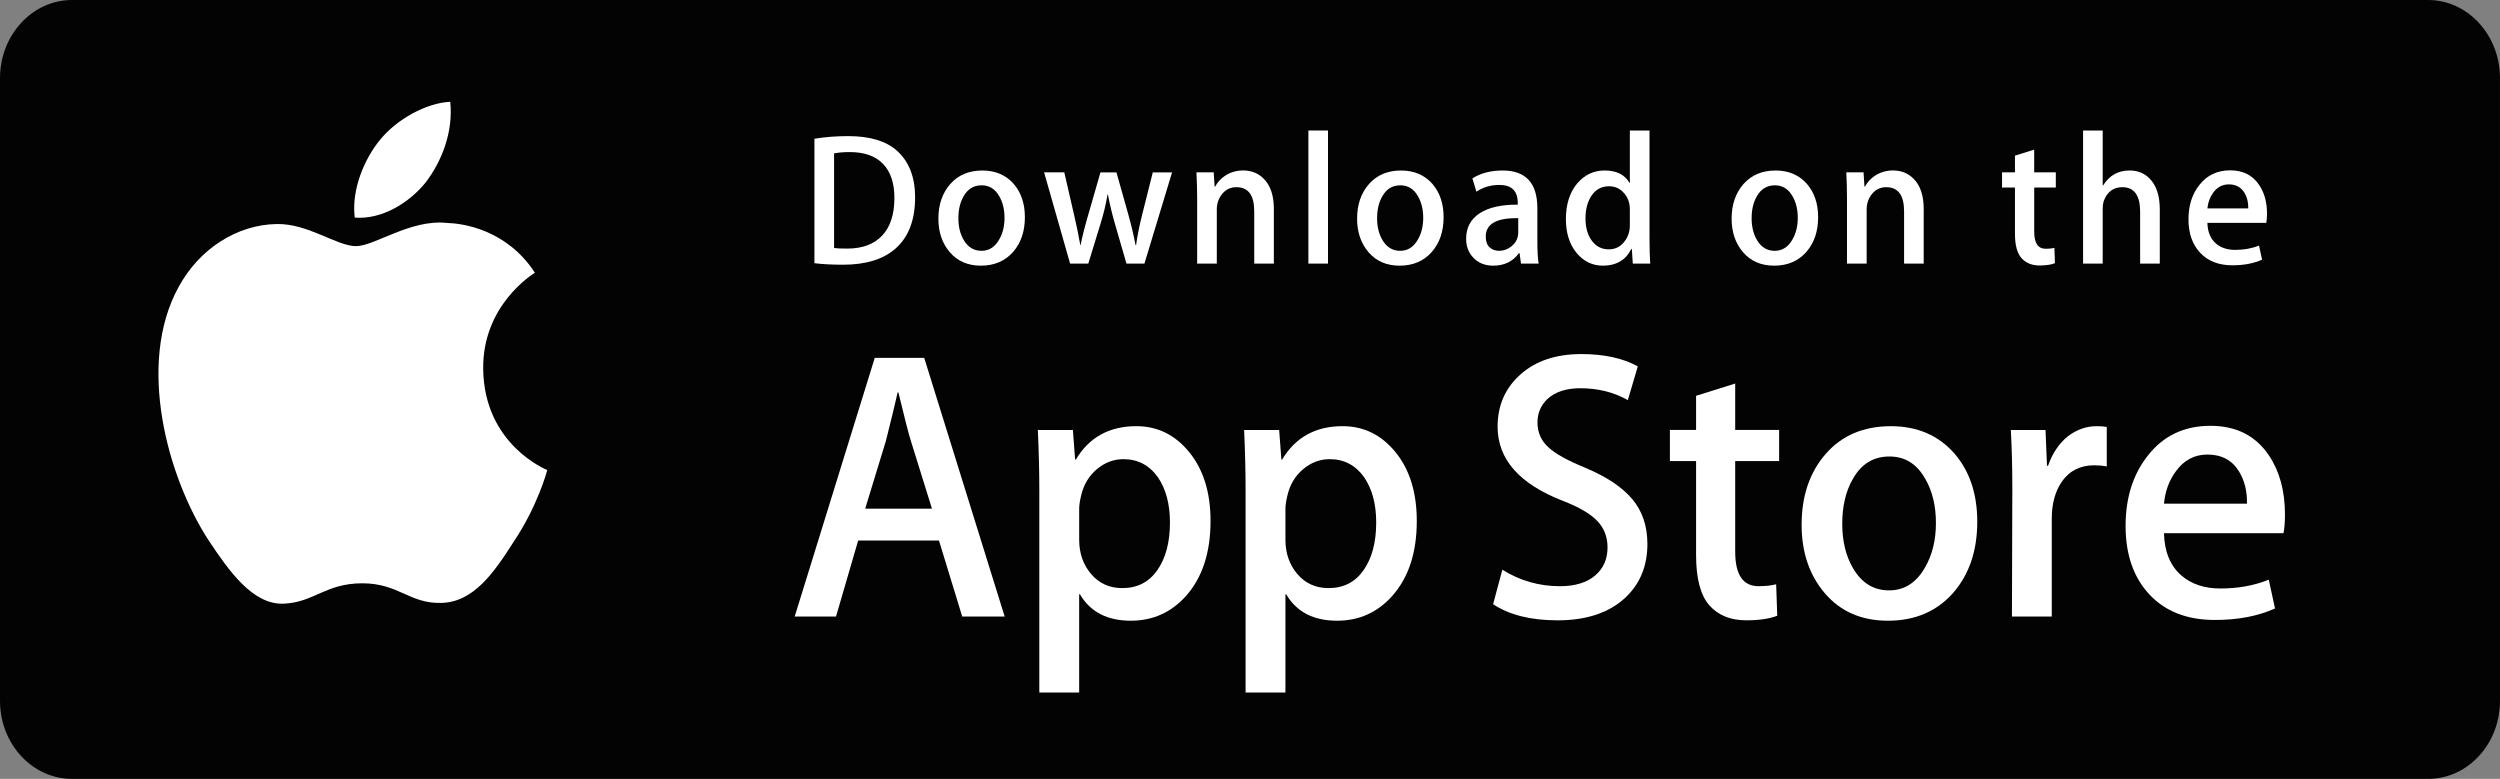<?xml version="1.0" encoding="UTF-8"?>
<svg width="199px" height="62px" viewBox="0 0 199 62" version="1.1" xmlns="http://www.w3.org/2000/svg" xmlns:xlink="http://www.w3.org/1999/xlink">
    <rect x="0" y="0" width="199" height="62" fill="#808080" stroke="none"/>
    <!-- Generator: Sketch 52.6 (67491) - http://www.bohemiancoding.com/sketch -->
    <title>google-download-selected copy</title>
    <desc>Created with Sketch.</desc>
    <g id="Page-1" stroke="none" stroke-width="1" fill="none" fill-rule="evenodd">
        <g id="Desktop-Nav" transform="translate(-378, -294)" fill-rule="nonzero">
            <g id="google-download-selected-copy" transform="translate(378, 294)">
                <path d="M193.27,62 L5.738,62 C2.571,62 0,59.219 0,55.785 L0,6.223 C0,2.791 2.571,0 5.738,0 L193.268,0 C196.438,0 198.999,2.791 198.999,6.223 L199,55.785 C199,59.219 196.438,62 193.27,62 Z" id="Shape-Copy-2" fill="#030303"></path>
                <g id="Group-Copy-2" transform="translate(63.063, 28.182)" fill="#FFFFFF">
                    <path d="M16.908,20.892 L13.529,20.892 L11.679,14.844 L5.247,14.844 L3.484,20.892 L0.195,20.892 L6.568,0.303 L10.504,0.303 L16.908,20.892 Z M11.121,12.307 L9.448,6.931 C9.271,6.382 8.939,5.088 8.449,3.052 L8.39,3.052 C8.195,3.928 7.881,5.221 7.45,6.931 L5.806,12.307 L11.121,12.307 Z" id="Shape"></path>
                    <path d="M33.296,13.286 C33.296,15.811 32.64,17.807 31.328,19.272 C30.153,20.576 28.693,21.227 26.951,21.227 C25.071,21.227 23.72,20.525 22.898,19.12 L22.838,19.12 L22.838,26.941 L19.667,26.941 L19.667,10.933 C19.667,9.346 19.627,7.717 19.549,6.046 L22.339,6.046 L22.516,8.399 L22.575,8.399 C23.633,6.626 25.238,5.741 27.392,5.741 C29.076,5.741 30.481,6.433 31.606,7.817 C32.733,9.204 33.296,11.026 33.296,13.286 Z M30.065,13.407 C30.065,11.962 29.752,10.771 29.125,9.833 C28.439,8.855 27.518,8.367 26.364,8.367 C25.581,8.367 24.87,8.639 24.235,9.176 C23.598,9.717 23.182,10.424 22.987,11.3 C22.889,11.708 22.84,12.042 22.84,12.305 L22.84,14.781 C22.84,15.861 23.158,16.772 23.795,17.516 C24.431,18.26 25.259,18.631 26.276,18.631 C27.47,18.631 28.4,18.152 29.065,17.196 C29.732,16.238 30.065,14.976 30.065,13.407 Z" id="Shape"></path>
                    <path d="M49.713,13.286 C49.713,15.811 49.057,17.807 47.744,19.272 C46.57,20.576 45.111,21.227 43.369,21.227 C41.489,21.227 40.138,20.525 39.317,19.12 L39.258,19.12 L39.258,26.941 L36.086,26.941 L36.086,10.933 C36.086,9.346 36.046,7.717 35.969,6.046 L38.758,6.046 L38.935,8.399 L38.994,8.399 C40.051,6.626 41.656,5.741 43.811,5.741 C45.493,5.741 46.899,6.433 48.027,7.817 C49.15,9.204 49.713,11.026 49.713,13.286 Z M46.483,13.407 C46.483,11.962 46.169,10.771 45.541,9.833 C44.855,8.855 43.937,8.367 42.782,8.367 C41.998,8.367 41.288,8.639 40.651,9.176 C40.015,9.717 39.6,10.424 39.405,11.3 C39.308,11.708 39.258,12.042 39.258,12.305 L39.258,14.781 C39.258,15.861 39.576,16.772 40.21,17.516 C40.846,18.259 41.673,18.631 42.694,18.631 C43.888,18.631 44.818,18.152 45.483,17.196 C46.149,16.238 46.483,14.976 46.483,13.407 Z" id="Shape"></path>
                    <path d="M68.07,15.118 C68.07,16.869 67.485,18.294 66.311,19.394 C65.022,20.596 63.226,21.196 60.919,21.196 C58.789,21.196 57.081,20.769 55.789,19.914 L56.523,17.165 C57.916,18.04 59.443,18.48 61.108,18.48 C62.302,18.48 63.232,18.198 63.9,17.638 C64.565,17.078 64.897,16.326 64.897,15.389 C64.897,14.553 64.623,13.849 64.074,13.279 C63.528,12.708 62.616,12.177 61.343,11.687 C57.877,10.342 56.146,8.373 56.146,5.783 C56.146,4.09 56.752,2.703 57.968,1.623 C59.179,0.541 60.794,0.002 62.814,0.002 C64.616,0.002 66.112,0.328 67.306,0.979 L66.514,3.668 C65.398,3.037 64.137,2.721 62.725,2.721 C61.609,2.721 60.738,3.008 60.113,3.577 C59.585,4.086 59.32,4.706 59.32,5.441 C59.32,6.255 59.622,6.928 60.229,7.457 C60.757,7.946 61.716,8.475 63.109,9.046 C64.812,9.759 66.063,10.593 66.868,11.549 C67.669,12.502 68.07,13.695 68.07,15.118 Z" id="Shape"></path>
                    <path d="M78.555,8.521 L75.059,8.521 L75.059,15.729 C75.059,17.562 75.675,18.478 76.91,18.478 C77.477,18.478 77.947,18.427 78.319,18.325 L78.406,20.83 C77.782,21.073 76.959,21.195 75.94,21.195 C74.688,21.195 73.709,20.797 73.002,20.004 C72.299,19.208 71.945,17.875 71.945,16.001 L71.945,8.518 L69.862,8.518 L69.862,6.043 L71.945,6.043 L71.945,3.325 L75.059,2.347 L75.059,6.043 L78.555,6.043 L78.555,8.521 Z" id="Shape"></path>
                    <path d="M94.327,13.347 C94.327,15.629 93.7,17.502 92.447,18.967 C91.134,20.476 89.39,21.227 87.217,21.227 C85.123,21.227 83.455,20.505 82.211,19.06 C80.968,17.615 80.346,15.791 80.346,13.593 C80.346,11.292 80.986,9.408 82.269,7.943 C83.55,6.476 85.279,5.743 87.452,5.743 C89.546,5.743 91.232,6.465 92.504,7.912 C93.72,9.315 94.327,11.127 94.327,13.347 Z M91.037,13.453 C91.037,12.084 90.756,10.91 90.186,9.931 C89.521,8.746 88.571,8.155 87.339,8.155 C86.064,8.155 85.096,8.747 84.431,9.931 C83.861,10.912 83.58,12.104 83.58,13.515 C83.58,14.884 83.861,16.059 84.431,17.036 C85.117,18.221 86.075,18.812 87.311,18.812 C88.522,18.812 89.472,18.209 90.158,17.005 C90.742,16.008 91.037,14.821 91.037,13.453 Z" id="Shape"></path>
                    <path d="M104.636,8.947 C104.322,8.886 103.987,8.855 103.636,8.855 C102.521,8.855 101.658,9.293 101.051,10.17 C100.523,10.944 100.258,11.922 100.258,13.102 L100.258,20.892 L97.088,20.892 L97.118,10.721 C97.118,9.01 97.078,7.452 96.999,6.048 L99.761,6.048 L99.877,8.888 L99.965,8.888 C100.3,7.912 100.828,7.126 101.551,6.536 C102.257,6.006 103.02,5.741 103.843,5.741 C104.136,5.741 104.401,5.763 104.636,5.802 L104.636,8.947 Z" id="Shape"></path>
                    <path d="M118.82,12.766 C118.82,13.357 118.782,13.856 118.703,14.262 L109.189,14.262 C109.226,15.729 109.686,16.851 110.57,17.624 C111.371,18.316 112.408,18.662 113.682,18.662 C115.09,18.662 116.376,18.429 117.531,17.96 L118.028,20.25 C116.677,20.862 115.083,21.167 113.243,21.167 C111.029,21.167 109.292,20.489 108.028,19.136 C106.766,17.782 106.134,15.964 106.134,13.684 C106.134,11.445 106.721,9.581 107.898,8.094 C109.13,6.507 110.794,5.713 112.889,5.713 C114.946,5.713 116.503,6.507 117.561,8.094 C118.399,9.355 118.82,10.915 118.82,12.766 Z M115.795,11.911 C115.816,10.933 115.609,10.088 115.18,9.375 C114.631,8.458 113.787,8 112.652,8 C111.615,8 110.772,8.447 110.128,9.344 C109.6,10.058 109.286,10.913 109.189,11.909 L115.795,11.909 L115.795,11.911 Z" id="Shape"></path>
                </g>
                <g id="Group-Copy-3" transform="translate(64.815, 10.216)" fill="#FFFFFF">
                    <path d="M8.028,5.491 C8.028,7.305 7.502,8.669 6.451,9.586 C5.477,10.432 4.093,10.855 2.3,10.855 C1.411,10.855 0.651,10.815 0.014,10.735 L0.014,0.828 C0.845,0.689 1.739,0.619 2.706,0.619 C4.413,0.619 5.7,1.002 6.568,1.769 C7.541,2.637 8.028,3.877 8.028,5.491 Z M6.38,5.536 C6.38,4.361 6.079,3.459 5.477,2.831 C4.874,2.204 3.994,1.89 2.836,1.89 C2.343,1.89 1.924,1.923 1.577,1.994 L1.577,9.526 C1.769,9.557 2.121,9.571 2.633,9.571 C3.829,9.571 4.752,9.227 5.402,8.54 C6.052,7.853 6.38,6.852 6.38,5.536 Z" id="Shape"></path>
                    <path d="M16.766,7.075 C16.766,8.192 16.457,9.107 15.84,9.825 C15.193,10.563 14.335,10.931 13.264,10.931 C12.232,10.931 11.411,10.578 10.798,9.869 C10.186,9.162 9.881,8.27 9.881,7.195 C9.881,6.071 10.195,5.148 10.828,4.431 C11.46,3.715 12.31,3.356 13.381,3.356 C14.413,3.356 15.242,3.709 15.87,4.416 C16.466,5.103 16.766,5.99 16.766,7.075 Z M15.145,7.127 C15.145,6.457 15.005,5.883 14.726,5.403 C14.398,4.824 13.931,4.535 13.324,4.535 C12.696,4.535 12.219,4.824 11.891,5.403 C11.611,5.883 11.472,6.466 11.472,7.157 C11.472,7.827 11.612,8.401 11.891,8.88 C12.23,9.46 12.701,9.749 13.309,9.749 C13.906,9.749 14.374,9.455 14.711,8.865 C15,8.377 15.145,7.797 15.145,7.127 Z" id="Shape"></path>
                    <path d="M28.482,3.504 L26.282,10.766 L24.851,10.766 L23.939,7.613 C23.708,6.825 23.52,6.043 23.374,5.266 L23.346,5.266 C23.21,6.064 23.022,6.845 22.781,7.613 L21.813,10.766 L20.365,10.766 L18.296,3.504 L19.902,3.504 L20.697,6.956 C20.89,7.773 21.048,8.551 21.175,9.287 L21.203,9.287 C21.319,8.68 21.512,7.907 21.783,6.972 L22.781,3.506 L24.054,3.506 L25.01,6.898 C25.241,7.725 25.429,8.522 25.574,9.289 L25.617,9.289 C25.723,8.542 25.883,7.745 26.094,6.898 L26.947,3.506 L28.482,3.506 L28.482,3.504 Z" id="Shape"></path>
                    <path d="M36.584,10.766 L35.022,10.766 L35.022,6.607 C35.022,5.325 34.55,4.684 33.605,4.684 C33.141,4.684 32.767,4.86 32.476,5.212 C32.188,5.565 32.042,5.981 32.042,6.457 L32.042,10.765 L30.479,10.765 L30.479,5.579 C30.479,4.941 30.46,4.25 30.422,3.501 L31.796,3.501 L31.869,4.636 L31.912,4.636 C32.094,4.284 32.366,3.992 32.722,3.76 C33.145,3.489 33.62,3.352 34.139,3.352 C34.795,3.352 35.341,3.57 35.775,4.009 C36.315,4.547 36.584,5.35 36.584,6.416 L36.584,10.766 Z" id="Shape"></path>
                    <polygon id="Shape" points="40.894 10.766 39.333 10.766 39.333 0.172 40.894 0.172"></polygon>
                    <path d="M50.096,7.075 C50.096,8.192 49.787,9.107 49.17,9.825 C48.523,10.563 47.664,10.931 46.594,10.931 C45.561,10.931 44.739,10.578 44.128,9.869 C43.516,9.162 43.21,8.27 43.21,7.195 C43.21,6.071 43.525,5.148 44.157,4.431 C44.79,3.715 45.64,3.356 46.709,3.356 C47.743,3.356 48.57,3.709 49.2,4.416 C49.796,5.103 50.096,5.99 50.096,7.075 Z M48.473,7.127 C48.473,6.457 48.333,5.883 48.054,5.403 C47.728,4.824 47.259,4.535 46.654,4.535 C46.025,4.535 45.547,4.824 45.221,5.403 C44.94,5.883 44.802,6.466 44.802,7.157 C44.802,7.827 44.942,8.401 45.221,8.88 C45.559,9.46 46.031,9.749 46.639,9.749 C47.236,9.749 47.702,9.455 48.039,8.865 C48.33,8.377 48.473,7.797 48.473,7.127 Z" id="Shape"></path>
                    <path d="M57.66,10.766 L56.257,10.766 L56.14,9.93 L56.097,9.93 C55.617,10.597 54.932,10.931 54.044,10.931 C53.38,10.931 52.843,10.711 52.439,10.273 C52.072,9.876 51.889,9.381 51.889,8.794 C51.889,7.907 52.246,7.231 52.967,6.762 C53.686,6.294 54.697,6.064 55.999,6.075 L55.999,5.94 C55.999,4.983 55.513,4.505 54.539,4.505 C53.845,4.505 53.234,4.686 52.706,5.043 L52.388,3.983 C53.041,3.566 53.848,3.356 54.8,3.356 C56.637,3.356 57.559,4.357 57.559,6.36 L57.559,9.035 C57.559,9.76 57.593,10.338 57.66,10.766 Z M56.037,8.27 L56.037,7.15 C54.313,7.12 53.451,7.608 53.451,8.614 C53.451,8.993 53.55,9.276 53.751,9.466 C53.953,9.655 54.209,9.749 54.515,9.749 C54.858,9.749 55.178,9.637 55.471,9.413 C55.765,9.189 55.945,8.904 56.012,8.554 C56.029,8.475 56.037,8.38 56.037,8.27 Z" id="Shape"></path>
                    <path d="M66.541,10.766 L65.154,10.766 L65.081,9.6 L65.038,9.6 C64.595,10.487 63.84,10.931 62.78,10.931 C61.933,10.931 61.227,10.587 60.668,9.9 C60.109,9.213 59.83,8.321 59.83,7.226 C59.83,6.051 60.133,5.098 60.741,4.371 C61.33,3.694 62.052,3.355 62.911,3.355 C63.855,3.355 64.516,3.683 64.892,4.341 L64.921,4.341 L64.921,0.172 L66.486,0.172 L66.486,8.81 C66.486,9.517 66.504,10.168 66.541,10.766 Z M64.921,7.704 L64.921,6.493 C64.921,6.283 64.906,6.114 64.878,5.984 C64.79,5.596 64.601,5.269 64.313,5.006 C64.022,4.743 63.672,4.61 63.267,4.61 C62.684,4.61 62.228,4.849 61.892,5.328 C61.56,5.807 61.391,6.419 61.391,7.166 C61.391,7.884 61.551,8.466 61.872,8.914 C62.21,9.392 62.666,9.631 63.238,9.631 C63.751,9.631 64.161,9.432 64.472,9.033 C64.774,8.665 64.921,8.221 64.921,7.704 Z" id="Shape"></path>
                    <path d="M79.908,7.075 C79.908,8.192 79.599,9.107 78.982,9.825 C78.334,10.563 77.478,10.931 76.406,10.931 C75.376,10.931 74.554,10.578 73.939,9.869 C73.328,9.162 73.022,8.27 73.022,7.195 C73.022,6.071 73.337,5.148 73.969,4.431 C74.602,3.715 75.452,3.356 76.524,3.356 C77.554,3.356 78.385,3.709 79.011,4.416 C79.608,5.103 79.908,5.99 79.908,7.075 Z M78.288,7.127 C78.288,6.457 78.148,5.883 77.869,5.403 C77.54,4.824 77.074,4.535 76.466,4.535 C75.839,4.535 75.362,4.824 75.033,5.403 C74.752,5.883 74.614,6.466 74.614,7.157 C74.614,7.827 74.754,8.401 75.033,8.88 C75.371,9.46 75.842,9.749 76.451,9.749 C77.047,9.749 77.517,9.455 77.854,8.865 C78.142,8.377 78.288,7.797 78.288,7.127 Z" id="Shape"></path>
                    <path d="M88.311,10.766 L86.75,10.766 L86.75,6.607 C86.75,5.325 86.279,4.684 85.332,4.684 C84.868,4.684 84.494,4.86 84.204,5.212 C83.915,5.565 83.77,5.981 83.77,6.457 L83.77,10.765 L82.206,10.765 L82.206,5.579 C82.206,4.941 82.188,4.25 82.151,3.501 L83.523,3.501 L83.596,4.636 L83.639,4.636 C83.823,4.284 84.094,3.992 84.449,3.76 C84.874,3.489 85.347,3.352 85.867,3.352 C86.522,3.352 87.068,3.57 87.502,4.009 C88.043,4.547 88.311,5.35 88.311,6.416 L88.311,10.766 Z" id="Shape"></path>
                    <path d="M98.83,4.713 L97.109,4.713 L97.109,8.241 C97.109,9.138 97.415,9.586 98.02,9.586 C98.3,9.586 98.533,9.561 98.716,9.511 L98.757,10.735 C98.448,10.855 98.042,10.916 97.543,10.916 C96.925,10.916 96.445,10.721 96.098,10.333 C95.749,9.945 95.576,9.292 95.576,8.375 L95.576,4.713 L94.548,4.713 L94.548,3.504 L95.576,3.504 L95.576,2.173 L97.107,1.695 L97.107,3.502 L98.828,3.502 L98.828,4.713 L98.83,4.713 Z" id="Shape"></path>
                    <path d="M107.104,10.766 L105.539,10.766 L105.539,6.637 C105.539,5.336 105.068,4.684 104.124,4.684 C103.399,4.684 102.904,5.061 102.633,5.816 C102.586,5.975 102.56,6.169 102.56,6.397 L102.56,10.765 L100.998,10.765 L100.998,0.172 L102.56,0.172 L102.56,4.549 L102.589,4.549 C103.082,3.752 103.787,3.355 104.701,3.355 C105.348,3.355 105.884,3.573 106.309,4.012 C106.838,4.559 107.104,5.373 107.104,6.448 L107.104,10.766 Z" id="Shape"></path>
                    <path d="M115.639,6.792 C115.639,7.081 115.618,7.325 115.58,7.523 L110.893,7.523 C110.914,8.241 111.138,8.788 111.572,9.167 C111.968,9.506 112.48,9.675 113.106,9.675 C113.8,9.675 114.432,9.561 115.002,9.332 L115.246,10.453 C114.58,10.752 113.795,10.902 112.887,10.902 C111.798,10.902 110.941,10.57 110.321,9.908 C109.697,9.246 109.388,8.357 109.388,7.241 C109.388,6.146 109.676,5.234 110.256,4.507 C110.862,3.73 111.681,3.342 112.714,3.342 C113.725,3.342 114.493,3.73 115.012,4.507 C115.431,5.123 115.639,5.886 115.639,6.792 Z M114.147,6.374 C114.159,5.895 114.056,5.482 113.845,5.134 C113.573,4.686 113.16,4.461 112.601,4.461 C112.091,4.461 111.675,4.679 111.357,5.118 C111.098,5.468 110.944,5.886 110.893,6.374 L114.147,6.374 Z" id="Shape"></path>
                </g>
                <g id="Group-Copy" transform="translate(12.613, 8.102)" fill="#FFFFFF">
                    <path d="M25.849,21.232 C25.806,16.18 29.784,13.723 29.966,13.608 C27.713,10.155 24.221,9.684 22.993,9.646 C20.061,9.322 17.216,11.491 15.722,11.491 C14.198,11.491 11.897,9.677 9.418,9.731 C6.227,9.782 3.242,11.724 1.604,14.74 C-1.774,20.889 0.746,29.925 3.983,34.895 C5.602,37.329 7.494,40.047 9.971,39.951 C12.394,39.846 13.299,38.328 16.223,38.328 C19.12,38.328 19.97,39.951 22.495,39.89 C25.096,39.846 26.733,37.445 28.296,34.989 C30.167,32.199 30.918,29.452 30.948,29.31 C30.887,29.289 25.898,27.287 25.849,21.232 Z" id="Shape"></path>
                    <path d="M21.278,6.409 C22.581,4.696 23.473,2.365 23.226,0 C21.339,0.088 18.981,1.371 17.622,3.047 C16.42,4.523 15.347,6.944 15.624,9.219 C17.743,9.386 19.918,8.096 21.278,6.409 Z" id="Shape"></path>
                </g>
            </g>
        </g>
    </g>
</svg>